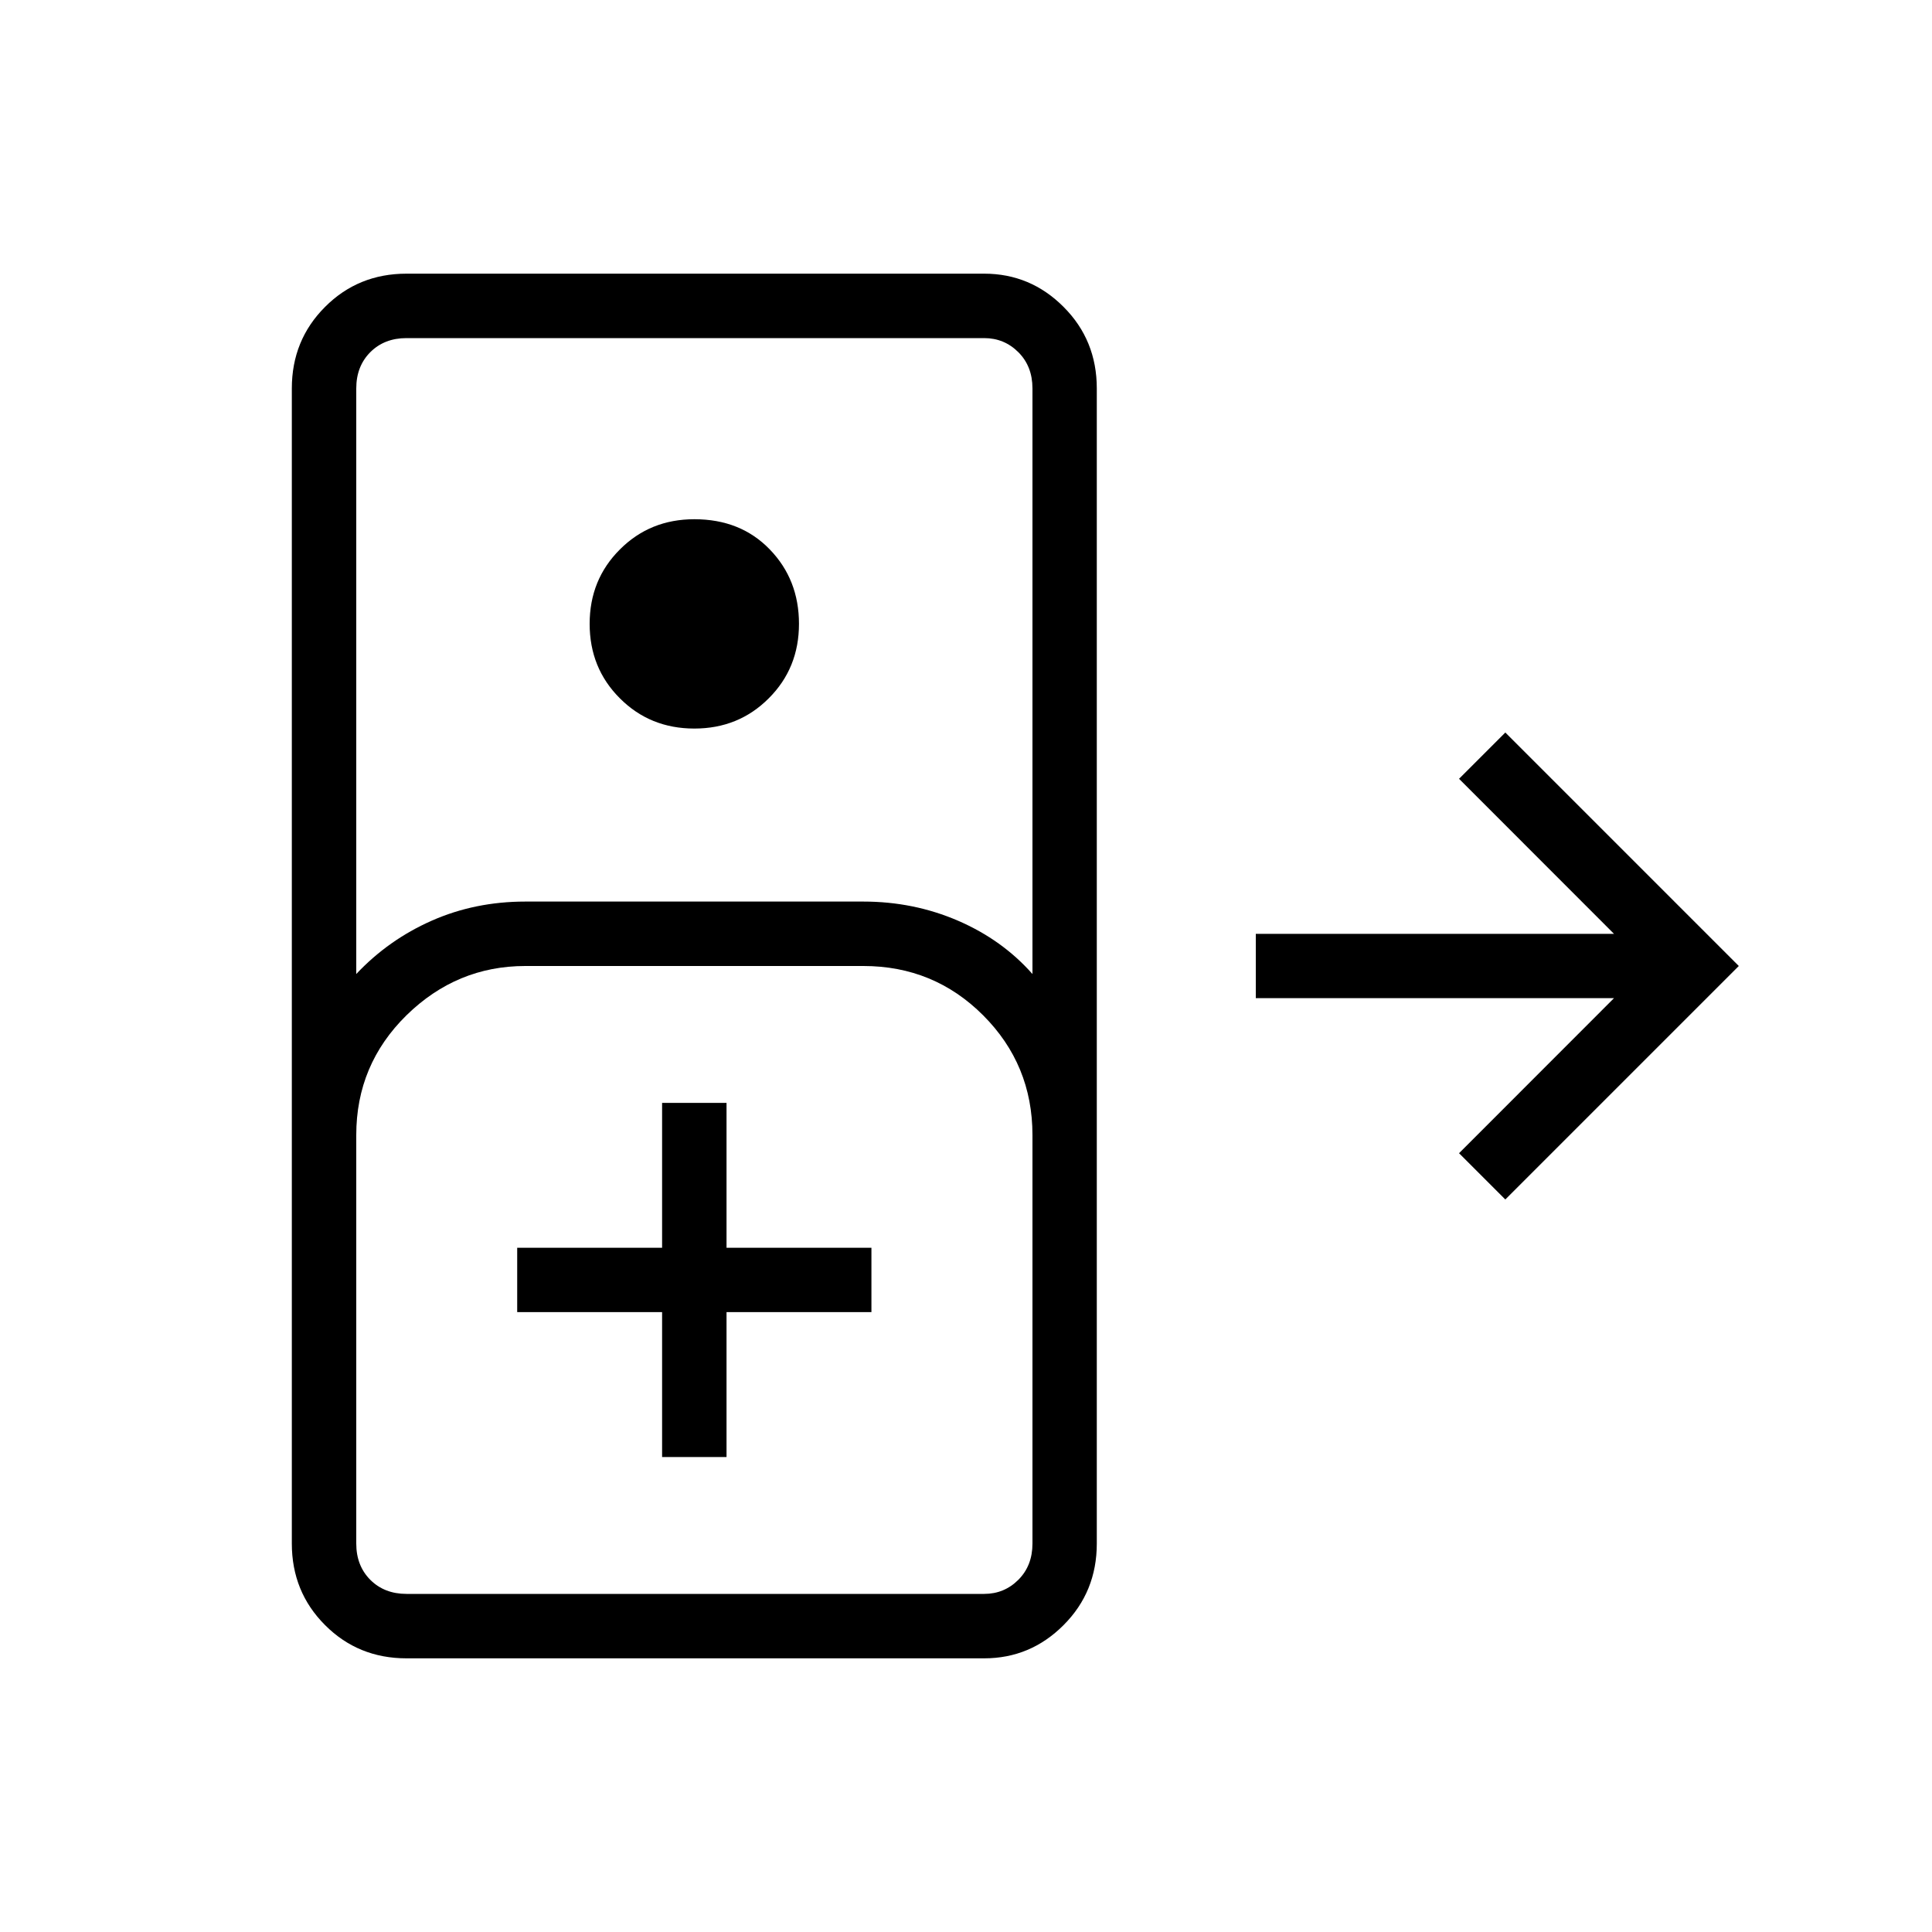 <svg xmlns="http://www.w3.org/2000/svg" height="20" width="20"><path d="M4.208 17.167q-.5 0-.843-.344-.344-.344-.344-.844V4.021q0-.5.344-.844.343-.344.843-.344h5.98q.479 0 .822.344.344.344.344.844v11.958q0 .5-.344.844-.343.344-.822.344Zm-.52-7.084q.333-.354.781-.552.448-.198.969-.198h3.5q.52 0 .979.198.458.198.771.552V4.021q0-.229-.146-.375t-.354-.146h-5.98q-.229 0-.375.146-.145.146-.145.375Zm3.5-2.541q-.459 0-.771-.313-.313-.312-.313-.771 0-.458.313-.77.312-.313.771-.313.479 0 .781.313.302.312.302.77 0 .459-.313.771-.312.313-.77.313Zm8.395 4.875-.479-.479 1.604-1.605H13v-.666h3.708l-1.604-1.605.479-.479L18 10ZM4.208 16.5h5.98q.208 0 .354-.146t.146-.375V11.75q0-.729-.511-1.24-.51-.51-1.239-.51h-3.5q-.709 0-1.23.51-.52.511-.52 1.24v4.229q0 .229.145.375.146.146.375.146Zm2.646-1.417h.667v-1.5h1.5v-.666h-1.5v-1.5h-.667v1.5h-1.5v.666h1.5ZM4.208 16.5h-.52 7-.5Z"/></svg>